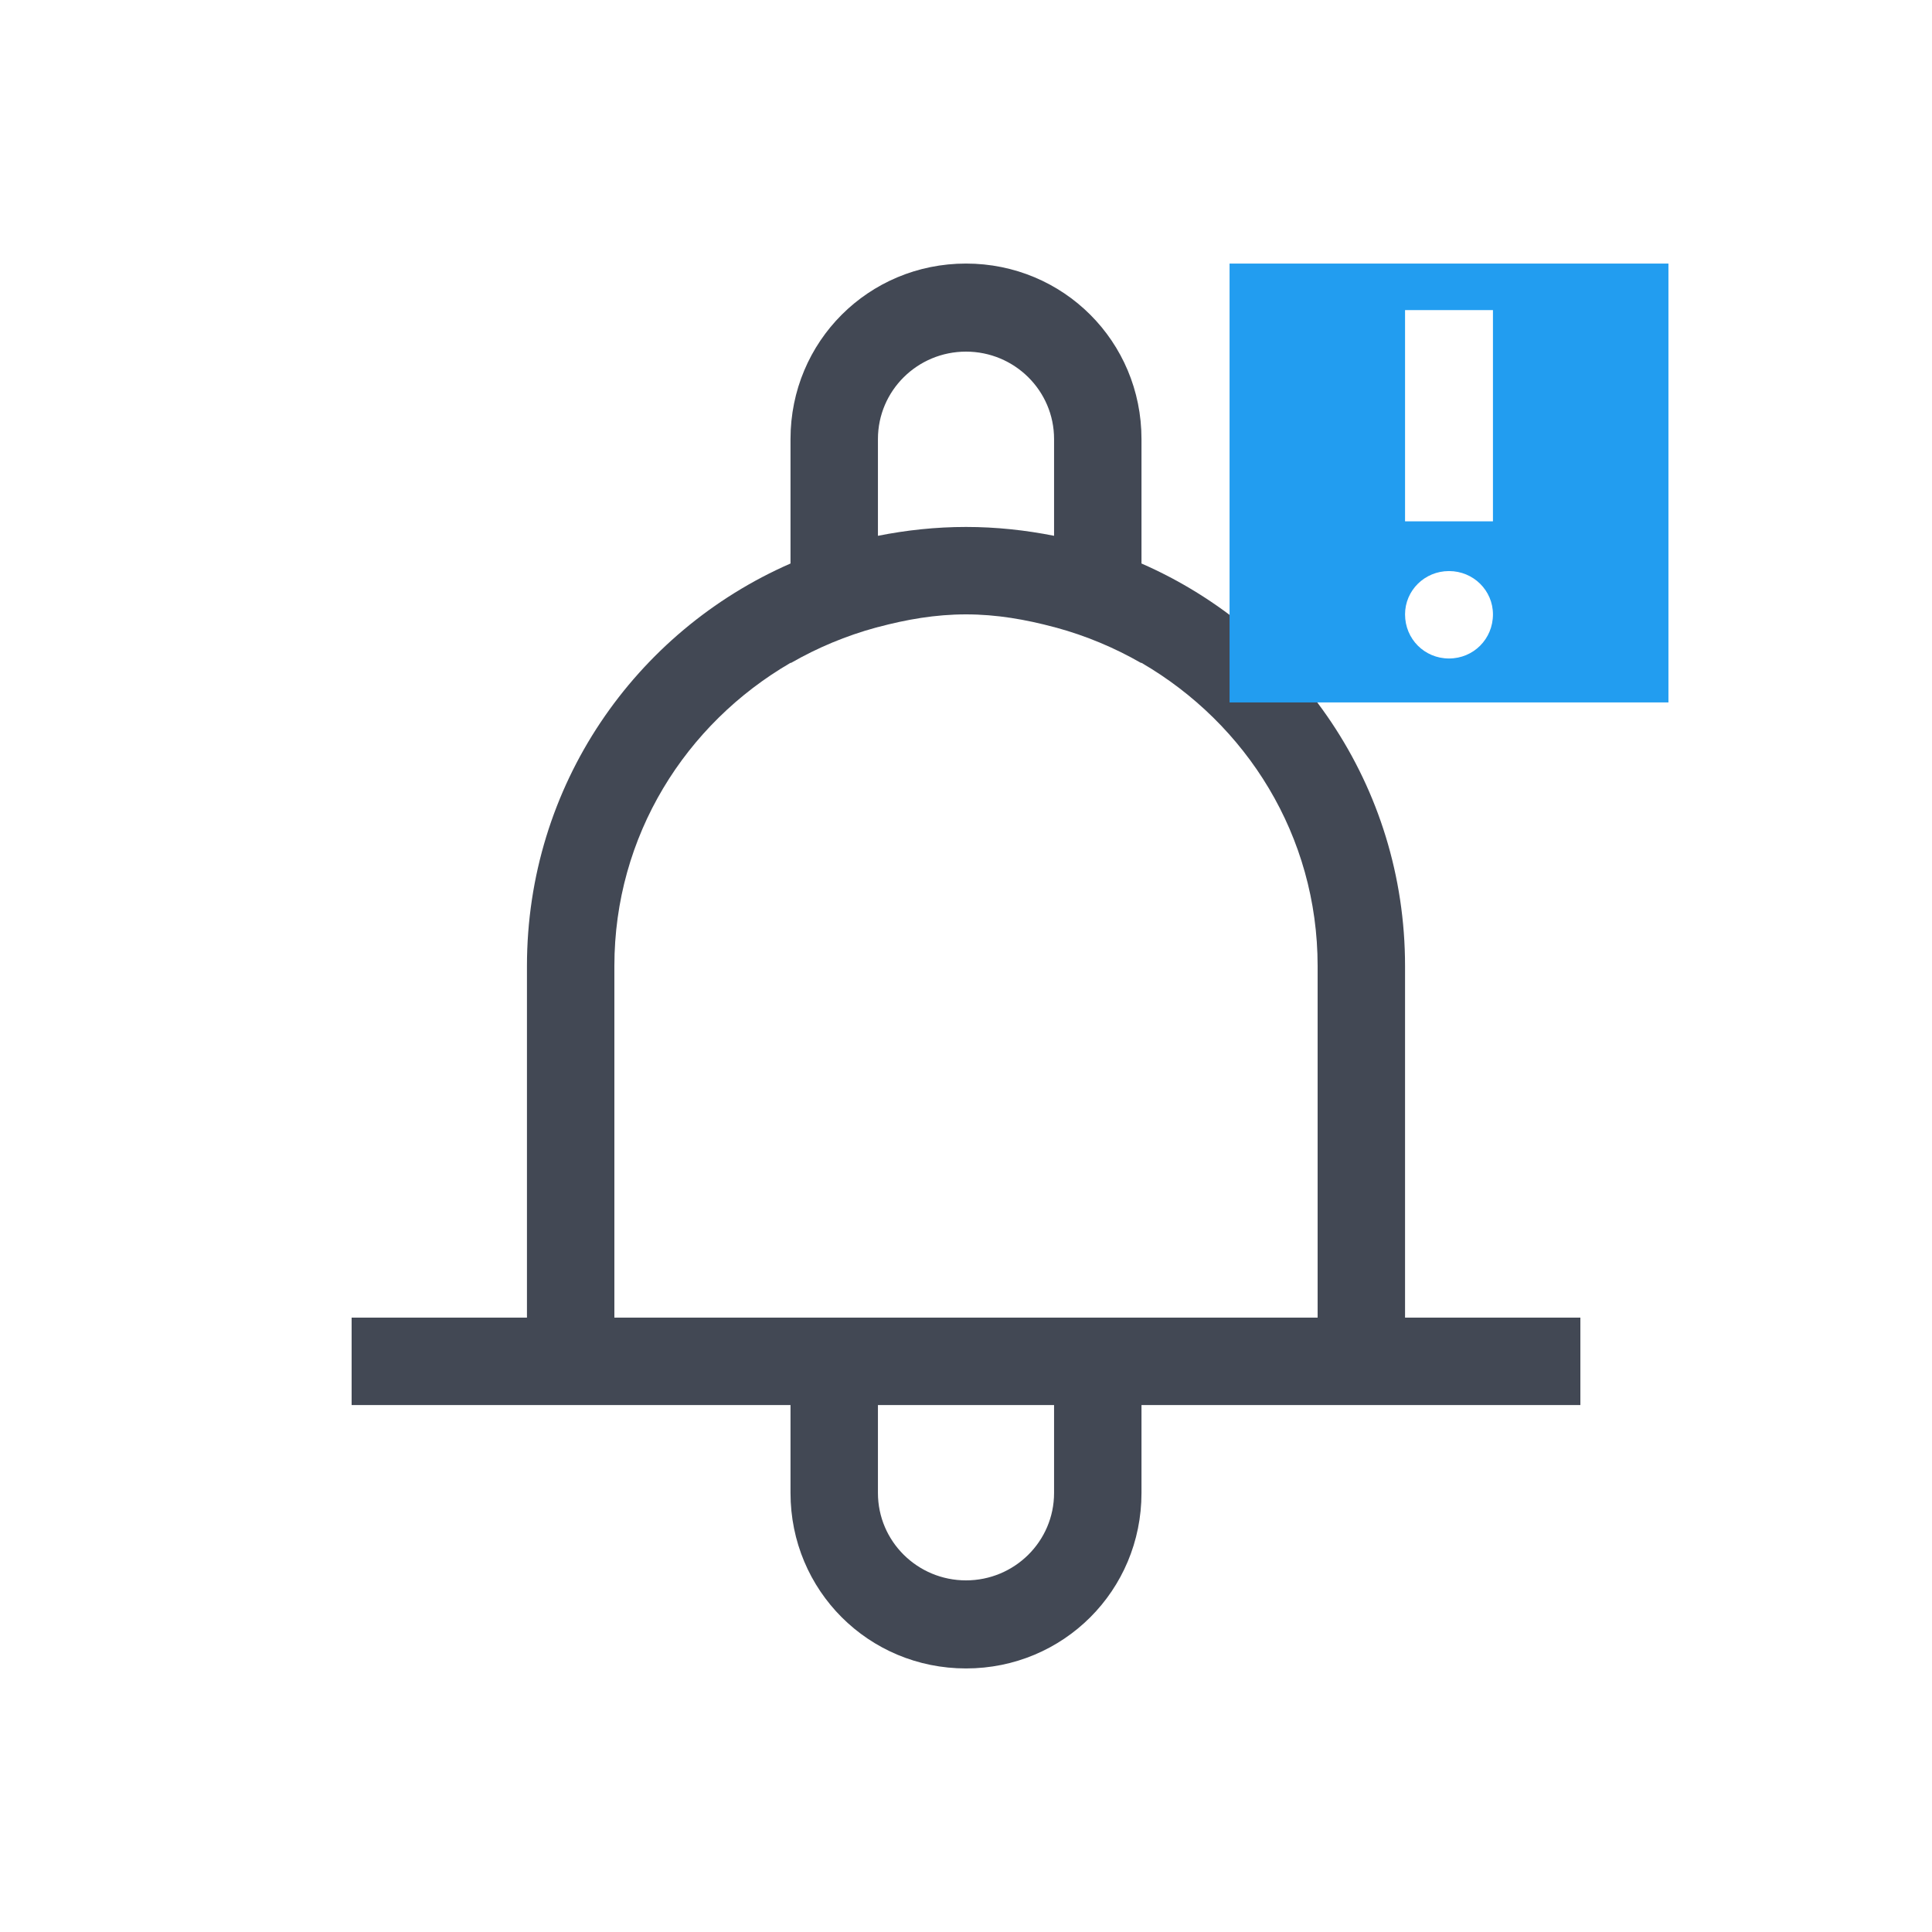 <?xml version="1.0" encoding="UTF-8"?>
<svg xmlns="http://www.w3.org/2000/svg" xmlns:xlink="http://www.w3.org/1999/xlink" width="12pt" height="12pt" viewBox="0 0 12 12" version="1.1">
<g id="surface1">
<path style=" stroke:none;fill-rule:nonzero;fill:rgb(25.882%,28.235%,32.941%);fill-opacity:1;" d="M 6 1.637 C 5.395 1.637 4.91 2.121 4.91 2.727 L 4.91 3.5 C 3.945 3.922 3.273 4.879 3.273 6 L 3.273 8.184 L 2.184 8.184 L 2.184 8.727 L 4.91 8.727 L 4.91 9.273 C 4.91 9.879 5.395 10.363 6 10.363 C 6.605 10.363 7.09 9.879 7.09 9.273 L 7.09 8.727 L 9.816 8.727 L 9.816 8.184 L 8.727 8.184 L 8.727 6 C 8.727 4.879 8.055 3.922 7.09 3.5 L 7.09 2.727 C 7.09 2.121 6.605 1.637 6 1.637 Z M 6 2.184 C 6.301 2.184 6.547 2.426 6.547 2.727 L 6.547 3.328 C 6.371 3.293 6.188 3.273 6 3.273 C 5.812 3.273 5.629 3.293 5.453 3.328 L 5.453 2.727 C 5.453 2.426 5.699 2.184 6 2.184 Z M 6 3.816 C 6.191 3.816 6.371 3.848 6.547 3.895 C 6.551 3.895 6.555 3.898 6.559 3.898 C 6.746 3.949 6.922 4.023 7.086 4.117 C 7.09 4.117 7.09 4.117 7.09 4.117 C 7.742 4.496 8.184 5.191 8.184 6 L 8.184 8.184 L 3.816 8.184 L 3.816 6 C 3.816 5.191 4.258 4.496 4.91 4.117 C 4.91 4.117 4.91 4.117 4.914 4.117 C 5.078 4.023 5.254 3.949 5.441 3.898 C 5.445 3.898 5.449 3.895 5.453 3.895 C 5.629 3.848 5.809 3.816 6 3.816 Z M 5.453 8.727 L 6.547 8.727 L 6.547 9.273 C 6.547 9.574 6.301 9.816 6 9.816 C 5.699 9.816 5.453 9.574 5.453 9.273 Z M 5.453 8.727 "/>
<path style=" stroke:none;fill-rule:nonzero;fill:rgb(13.333%,61.569%,94.118%);fill-opacity:1;" d="M 7.637 1.637 L 7.637 4.363 L 10.363 4.363 L 10.363 1.637 Z M 8.727 1.926 L 9.273 1.926 L 9.273 3.238 L 8.727 3.238 Z M 9 3.547 C 9.152 3.547 9.273 3.668 9.273 3.816 C 9.273 3.969 9.152 4.09 9 4.09 C 8.848 4.09 8.727 3.969 8.727 3.816 C 8.727 3.668 8.848 3.547 9 3.547 Z M 9 3.547 "/>
</g>
</svg>
